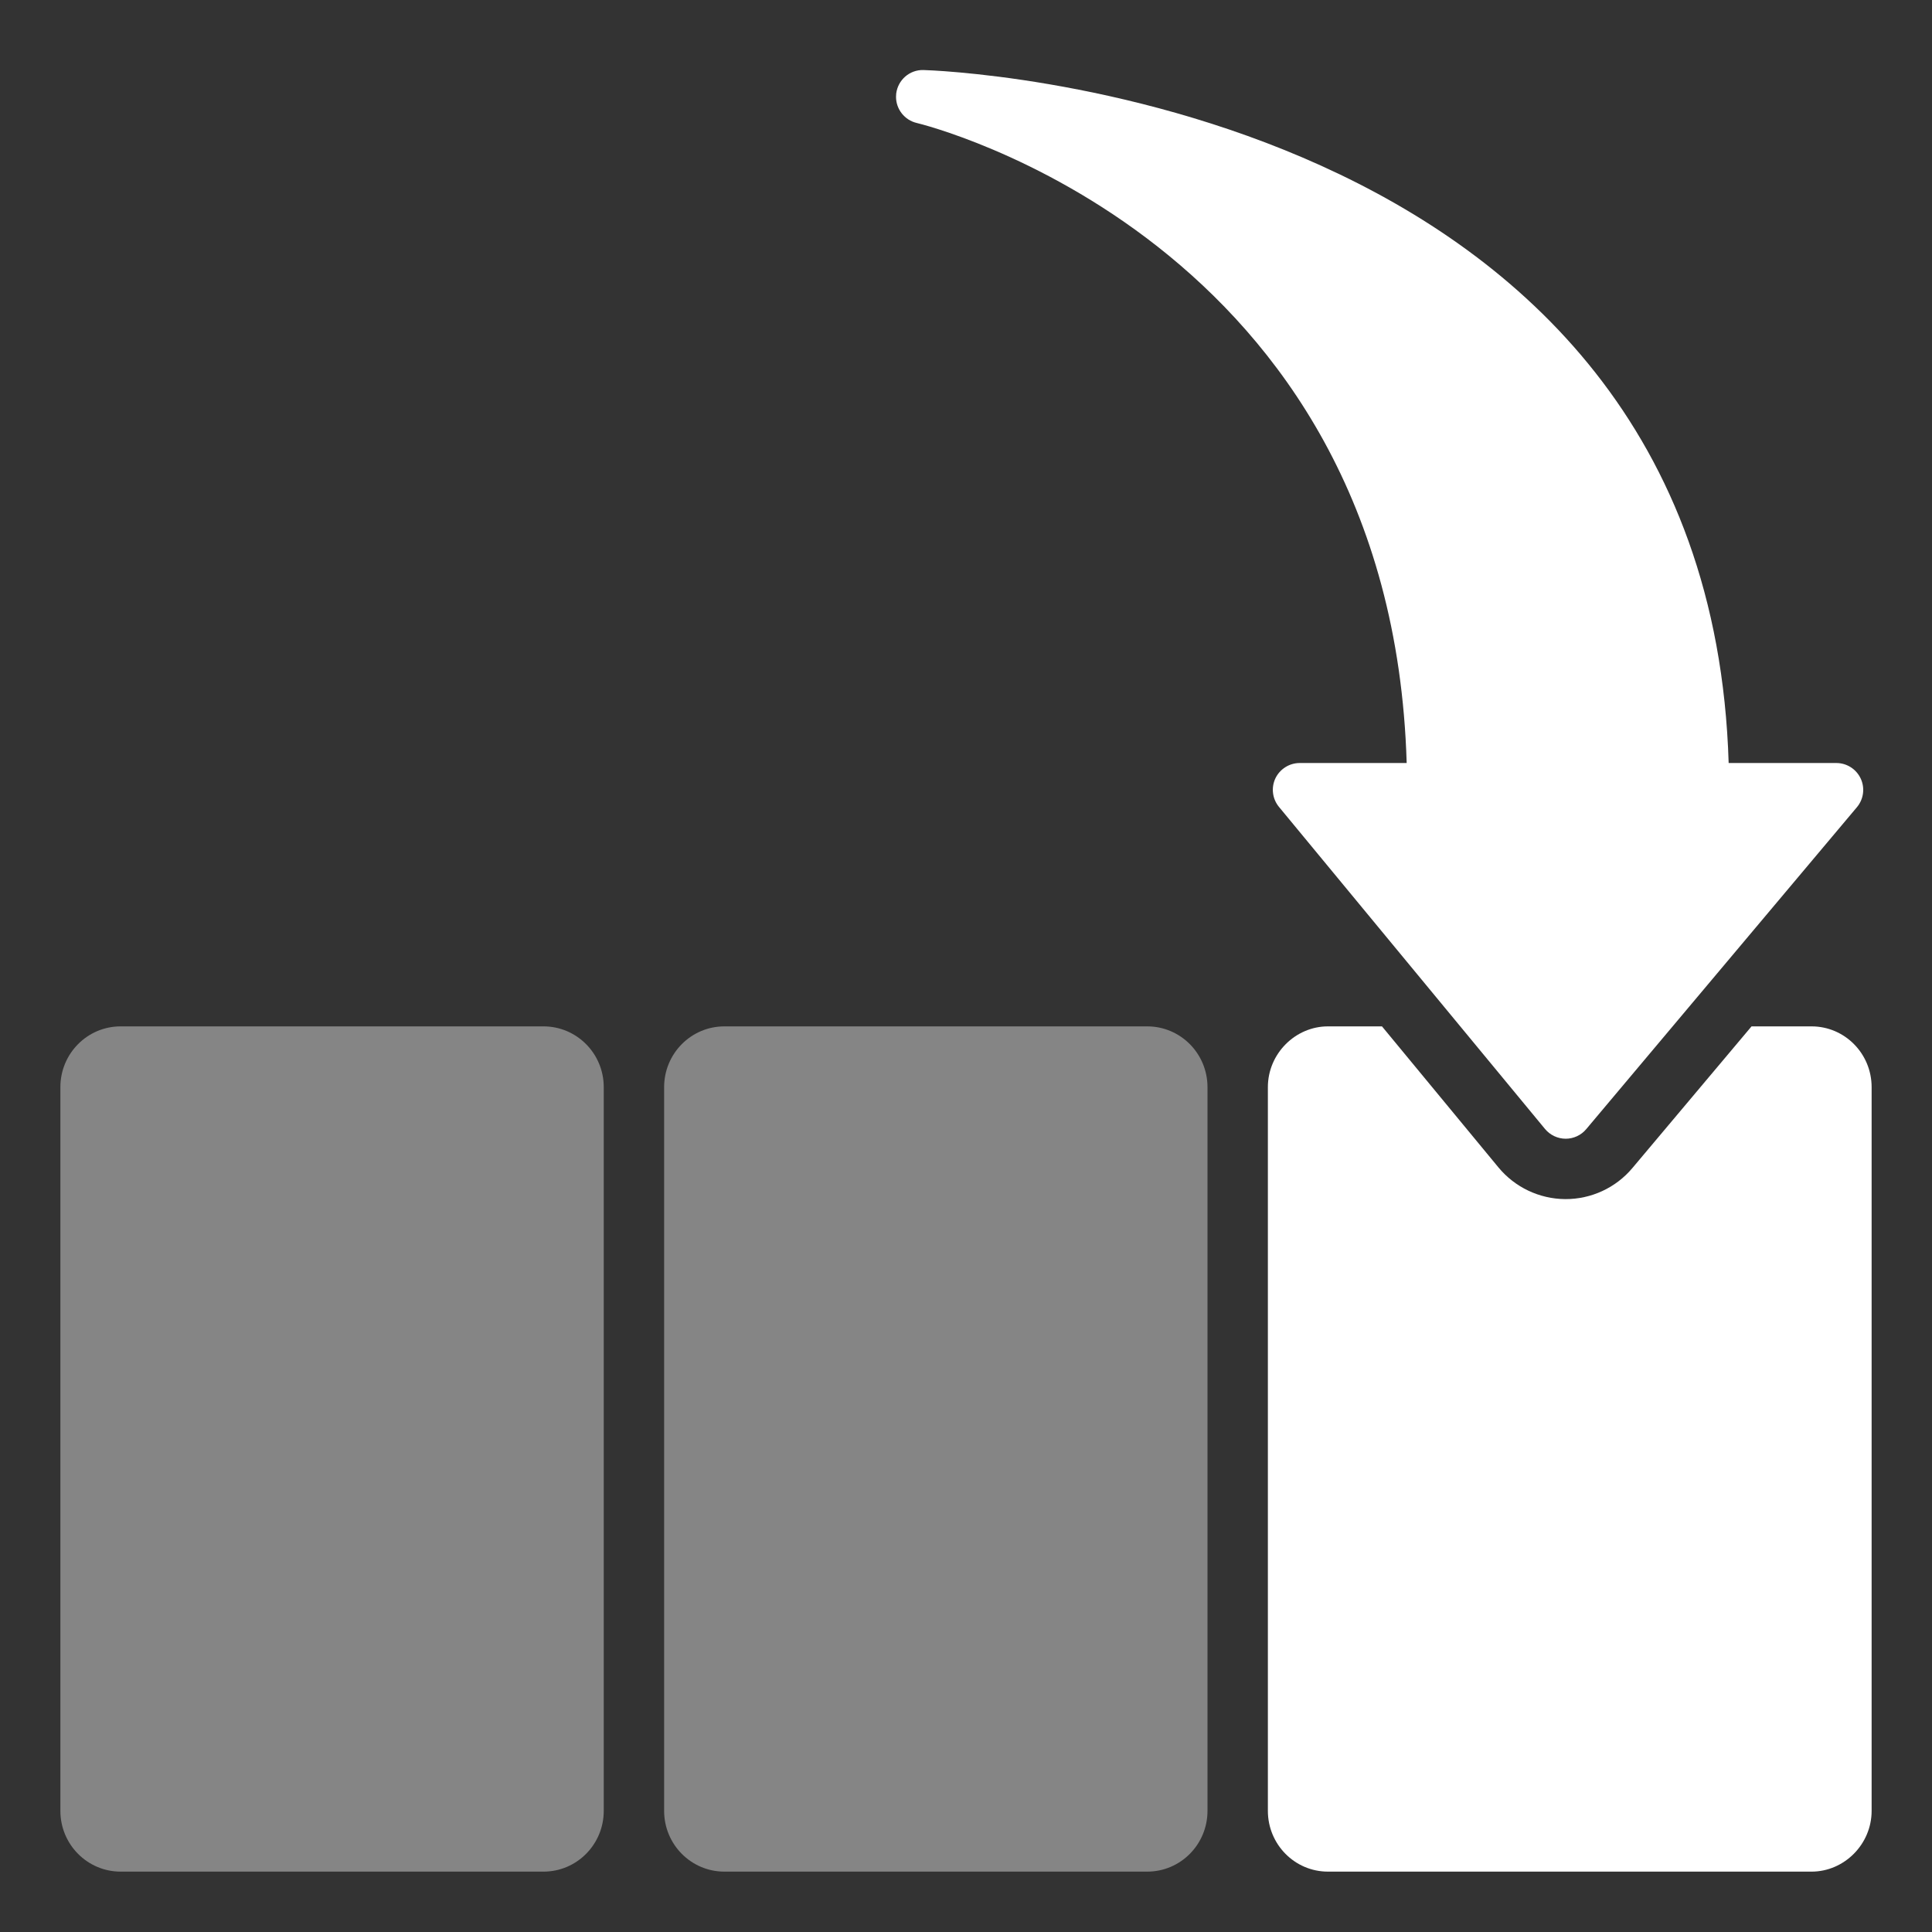 <?xml version="1.0" encoding="UTF-8"?>
<svg width="32px" height="32px" viewBox="0 0 32 32" version="1.1" xmlns="http://www.w3.org/2000/svg" xmlns:xlink="http://www.w3.org/1999/xlink">
    <rect x="0" y="0" width="32" height="32" fill="#333333" stroke="none"/>
    <!-- Generator: Sketch 55.2 (78181) - https://sketchapp.com -->
    <title>insert-at-end</title>
    <desc>Created with Sketch.</desc>
    <g id="insert-at-end" stroke="none" stroke-width="1" fill="none" fill-rule="evenodd">
        <path d="M22.89,17 L21.995,17 C21.456,17 21,17.451 21,18.007 L21,29.993 C21,30.55 21.446,31 21.995,31 L30.005,31 C30.544,31 31,30.549 31,29.993 L31,18.007 C31,17.45 30.554,17 30.005,17 L29.011,17 L27.038,19.346 C26.763,19.674 26.355,19.863 25.925,19.861 C25.497,19.858 25.092,19.666 24.819,19.336 L22.89,17 Z" id="Combined-Shape" fill="#FFFFFF"></path>
        <path d="M1,18.007 C1,17.451 1.446,17 1.998,17 L9.002,17 C9.553,17 10,17.45 10,18.007 L10,29.993 C10,30.549 9.554,31 9.002,31 L1.998,31 C1.447,31 1,30.55 1,29.993 L1,18.007 Z" id="Combined-Shape" fill-opacity="0.4" fill="#FFFFFF"></path>
        <path d="M11,18.007 C11,17.451 11.446,17 11.998,17 L19.002,17 C19.553,17 20,17.45 20,18.007 L20,29.993 C20,30.549 19.554,31 19.002,31 L11.998,31 C11.447,31 11,30.55 11,29.993 L11,18.007 Z" id="Combined-Shape" fill-opacity="0.4" fill="#FFFFFF"></path>
        <path d="M14.844,1.549 C14.842,1.568 14.841,1.586 14.841,1.604 C14.841,1.808 14.982,1.99 15.185,2.037 C15.266,2.056 23.042,3.95 23.299,12.638 L21.527,12.638 C21.355,12.638 21.198,12.738 21.124,12.893 C21.051,13.05 21.075,13.233 21.184,13.365 L25.59,18.699 C25.675,18.801 25.799,18.86 25.932,18.861 C26.063,18.861 26.189,18.803 26.273,18.702 L30.757,13.369 C30.868,13.236 30.892,13.051 30.819,12.895 C30.746,12.739 30.589,12.638 30.416,12.638 L28.632,12.638 C28.295,1.562 15.426,1.162 15.295,1.16 C15.066,1.154 14.873,1.323 14.844,1.549 Z" id="Fill-2059" fill="#FFFFFF"></path>
    </g>
</svg>